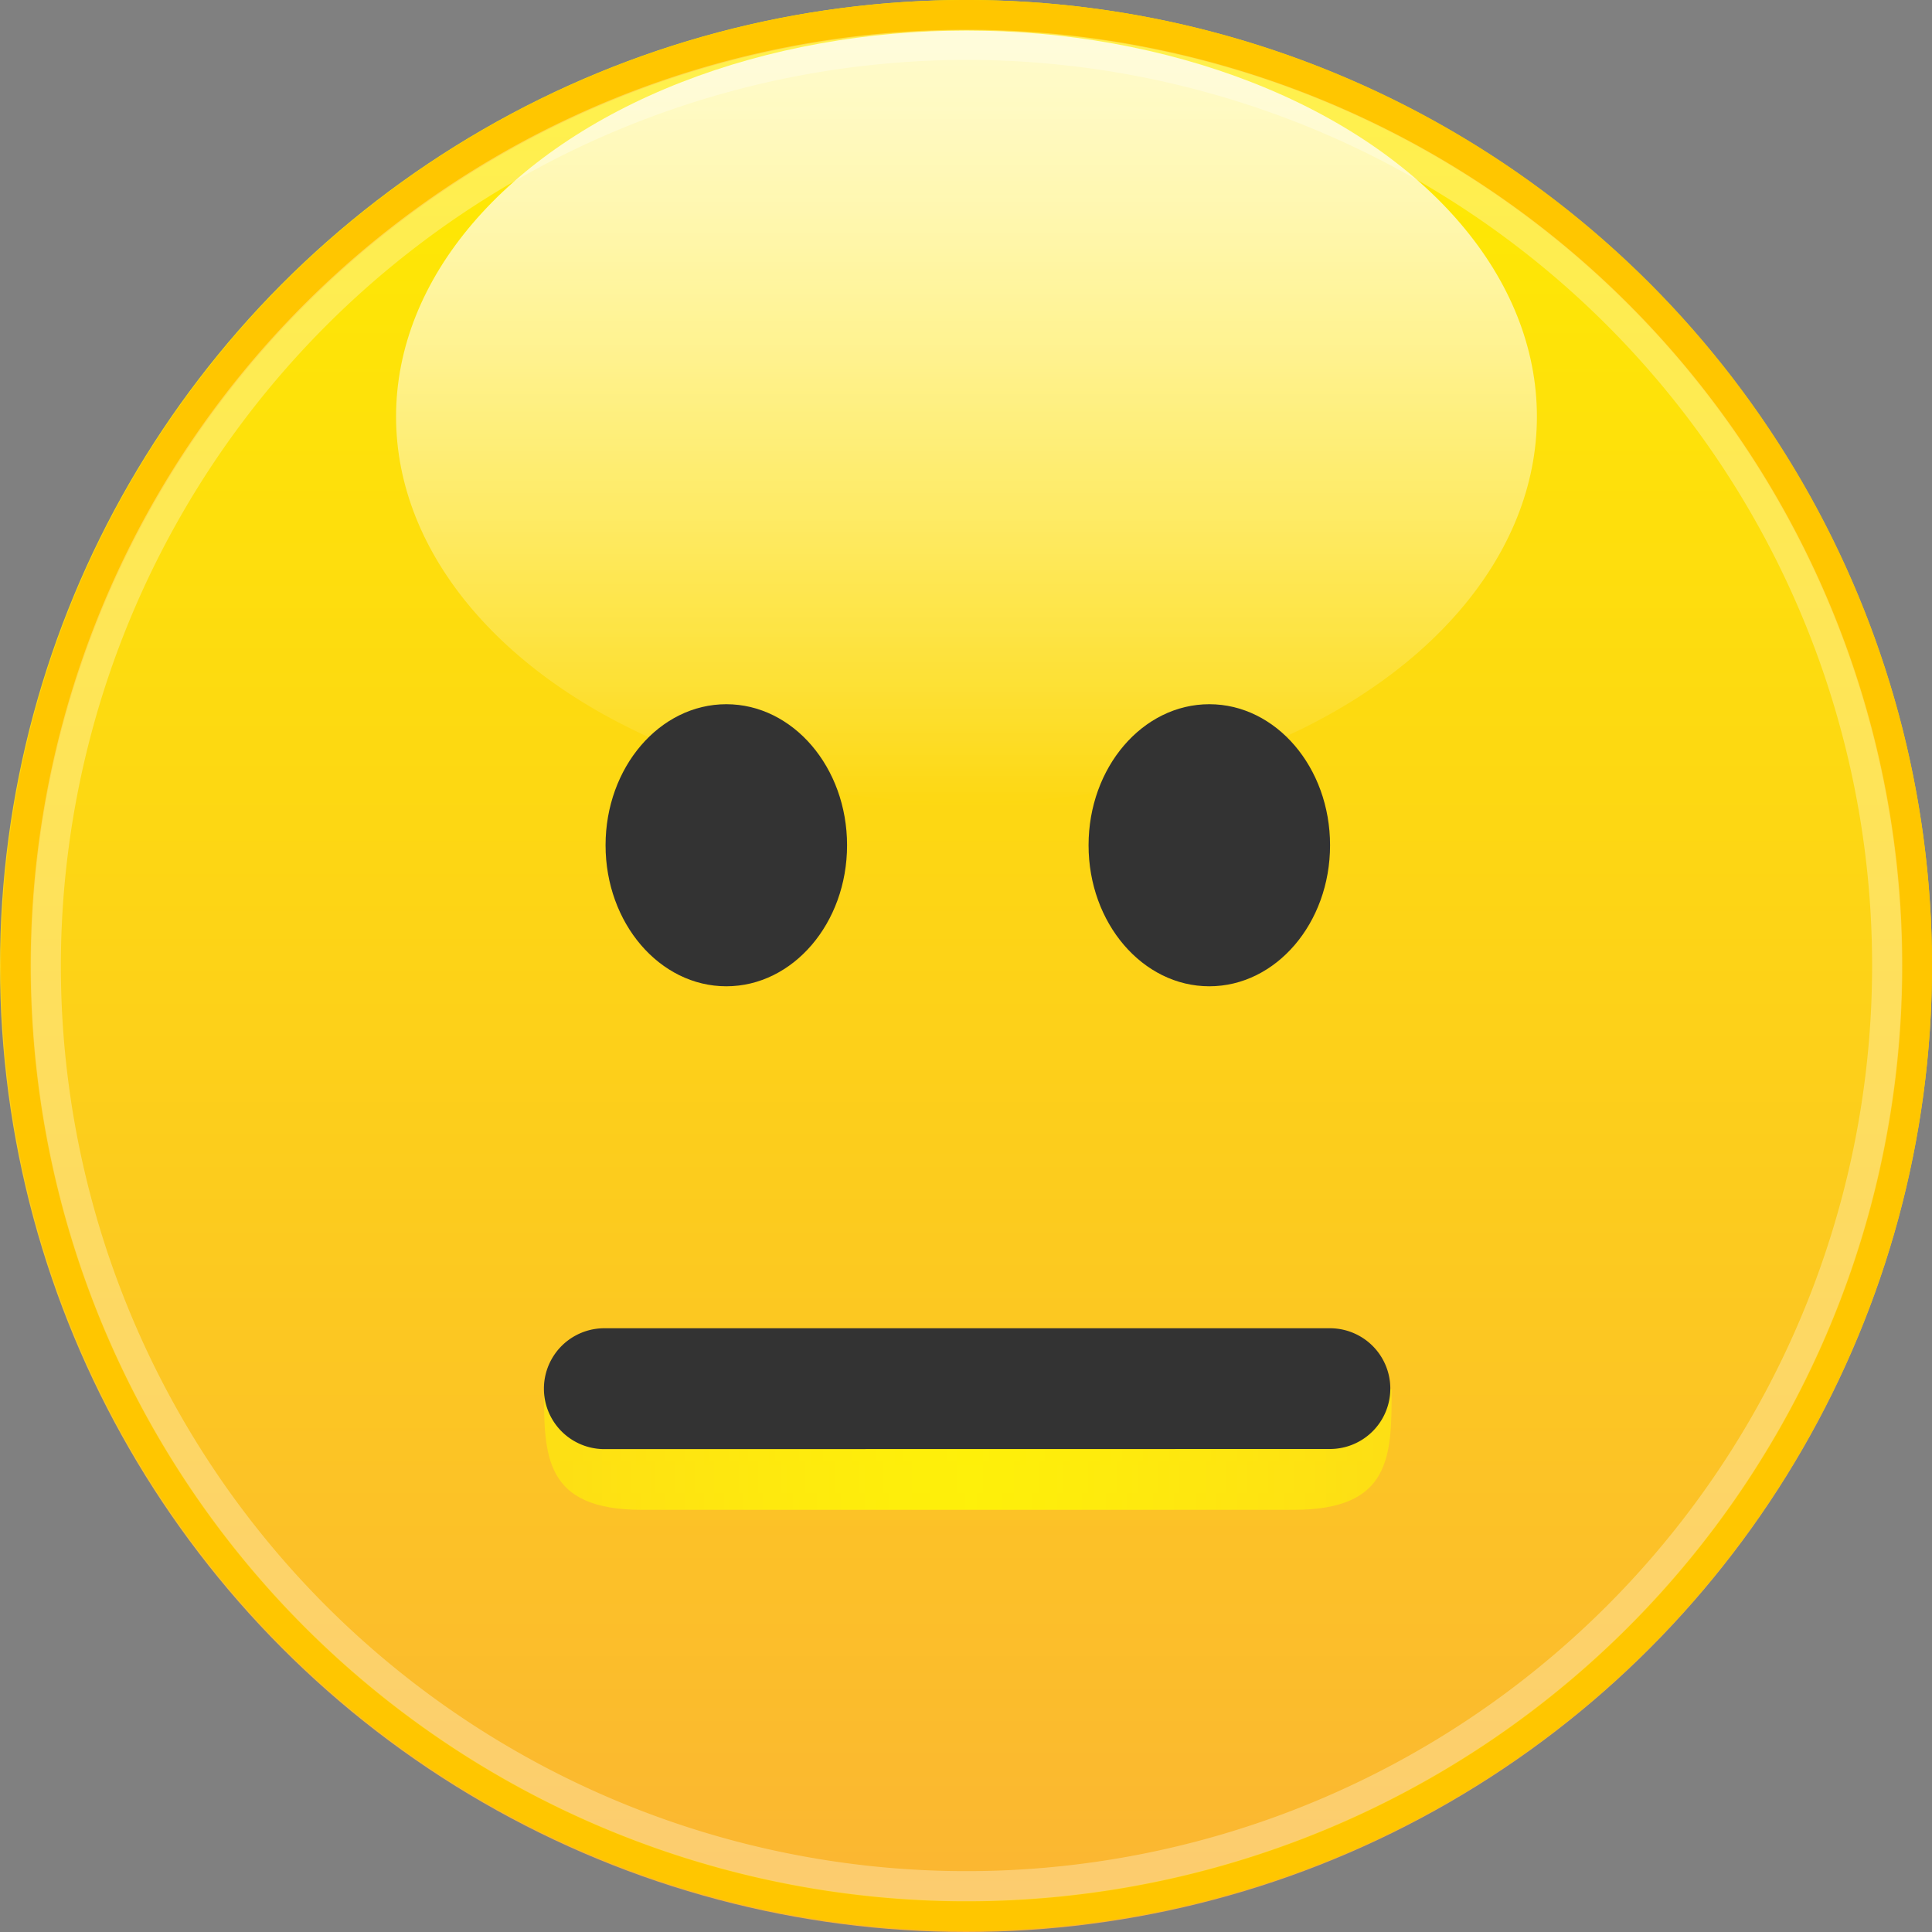 <svg id="Layer_22" data-name="Layer 22" xmlns="http://www.w3.org/2000/svg" xmlns:xlink="http://www.w3.org/1999/xlink" viewBox="0 0 16 16"><rect x="0" y="0" width="16" height="16" fill="#808080" stroke="none"/><defs><style>.cls-1{fill:url(#linear-gradient);}.cls-2{opacity:0.8;}.cls-3{fill:url(#linear-gradient-2);}.cls-4{fill:#ffc600;}.cls-5{opacity:0.3;}.cls-6{fill:#fff;}.cls-7{opacity:0.75;fill:url(#linear-gradient-3);}.cls-8{fill:#333;}</style><linearGradient id="linear-gradient" x1="8" x2="8" y2="16" gradientUnits="userSpaceOnUse"><stop offset="0" stop-color="#ffec00"/><stop offset="0.427" stop-color="#fdd713"/><stop offset="1" stop-color="#fbb533"/></linearGradient><linearGradient id="linear-gradient-2" x1="8.004" y1="6.647" x2="8.004" y2="0.253" gradientUnits="userSpaceOnUse"><stop offset="0" stop-color="#fff" stop-opacity="0"/><stop offset="0.11" stop-color="#fff" stop-opacity="0.142"/><stop offset="0.359" stop-color="#fff" stop-opacity="0.443"/><stop offset="0.582" stop-color="#fff" stop-opacity="0.682"/><stop offset="0.77" stop-color="#fff" stop-opacity="0.855"/><stop offset="0.915" stop-color="#fff" stop-opacity="0.961"/><stop offset="1" stop-color="#fff"/></linearGradient><linearGradient id="linear-gradient-3" x1="4.506" y1="12.004" x2="11.525" y2="12.004" gradientUnits="userSpaceOnUse"><stop offset="0" stop-color="#ff0" stop-opacity="0.6"/><stop offset="0.048" stop-color="#ff0" stop-opacity="0.648"/><stop offset="0.257" stop-color="#ff0" stop-opacity="0.838"/><stop offset="0.416" stop-color="#ff0" stop-opacity="0.956"/><stop offset="0.505" stop-color="#ff0"/><stop offset="0.661" stop-color="#ff0" stop-opacity="0.888"/><stop offset="0.996" stop-color="#ff0" stop-opacity="0.604"/><stop offset="1" stop-color="#ff0" stop-opacity="0.6"/></linearGradient></defs><title>neutral</title><circle class="cls-1" cx="8" cy="8" r="8"/><g class="cls-2"><ellipse class="cls-3" cx="8.004" cy="3.45" rx="4.724" ry="3.197"/></g><path class="cls-4" d="M8.004,0.25A7.746,7.746,0,1,1,.258,7.996,7.755,7.755,0,0,1,8.004.25m0-.25A7.996,7.996,0,1,0,16,7.996,7.996,7.996,0,0,0,8.004,0h0Z"/><g id="_Group_" data-name="&lt;Group&gt;"><g class="cls-5"><path class="cls-6" d="M8.004,0.496a7.5,7.5,0,1,1-7.5,7.5,7.508,7.508,0,0,1,7.5-7.5m0-.25a7.75,7.75,0,1,0,7.75,7.75,7.75,7.75,0,0,0-7.75-7.75h0Z"/></g></g><path class="cls-7" d="M10.713,12.504H5.317c-0.812,0-.812-0.448-0.812-1h7.02C11.525,12.056,11.525,12.504,10.713,12.504Z"/><path class="cls-8" d="M11.014,12l-6.009.001a0.5,0.5,0,0,1,0-1.001h6.009A0.5,0.5,0,1,1,11.014,12Z"/><ellipse class="cls-8" cx="10.015" cy="7" rx="1" ry="1.168"/><ellipse class="cls-8" cx="6.015" cy="7" rx="1" ry="1.168"/></svg>